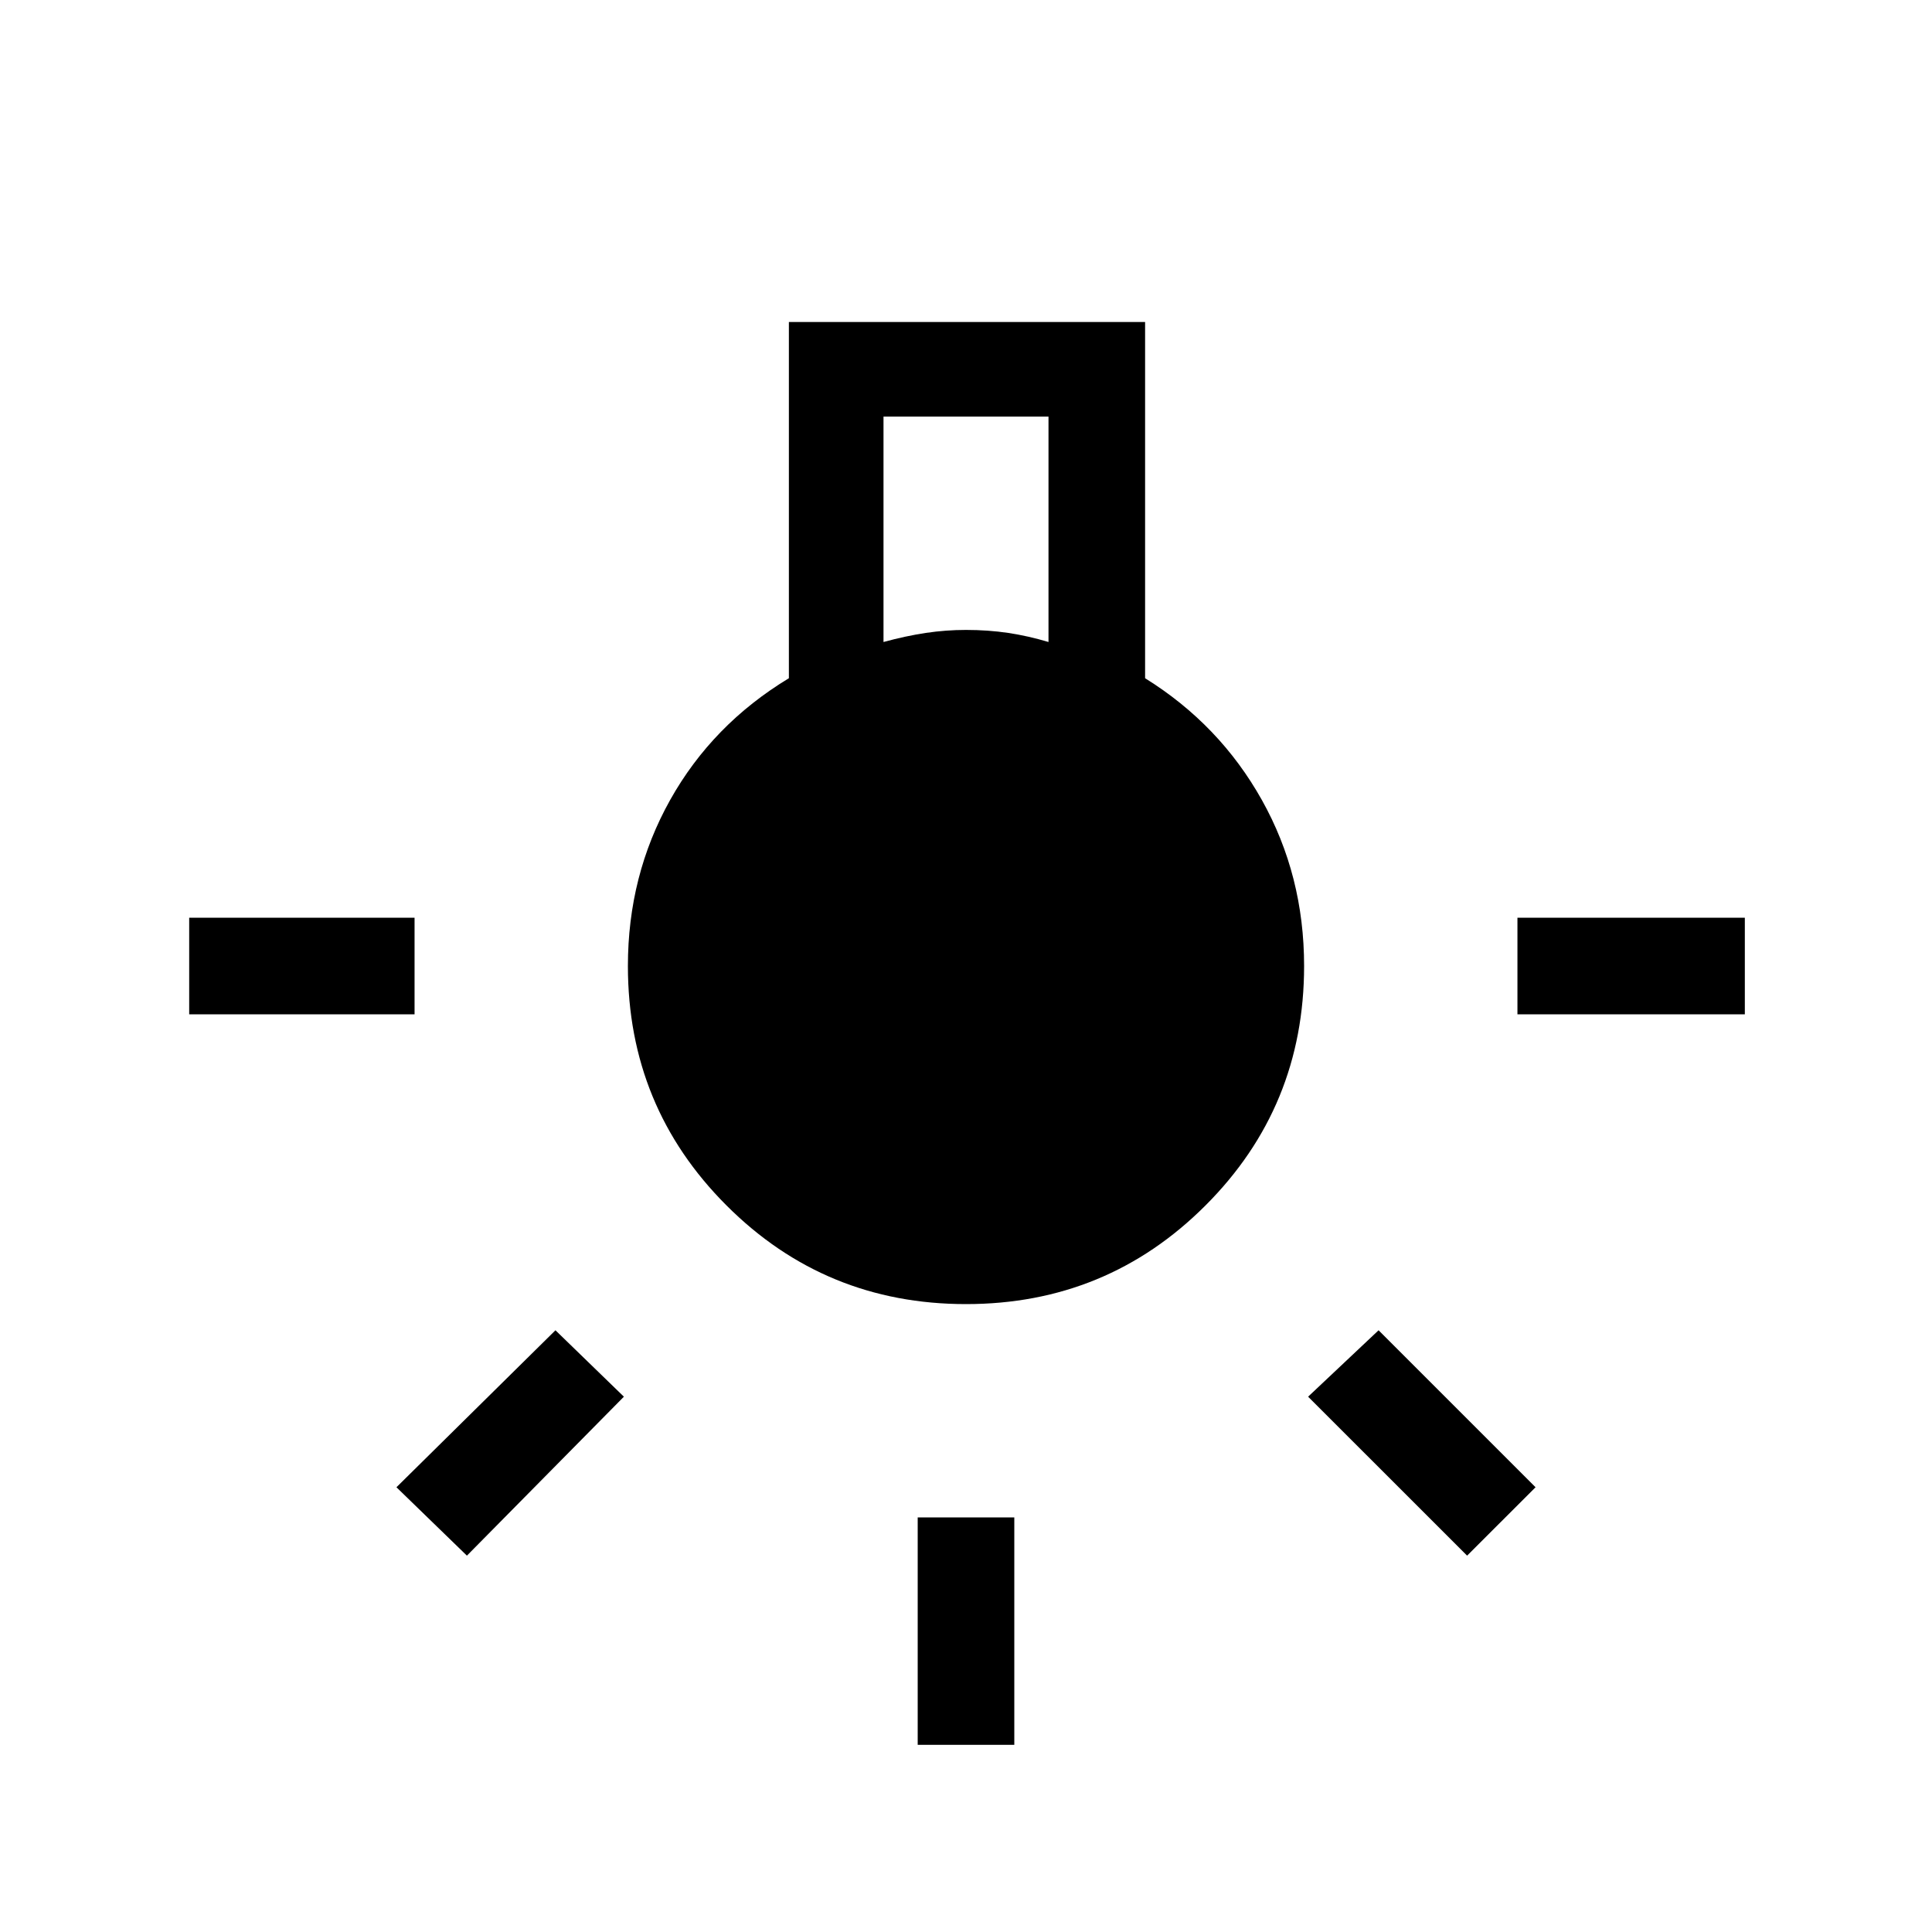 <svg xmlns="http://www.w3.org/2000/svg" height="40" width="40"><path d="M19 36.125v-4.708h2v4.708ZM3.917 21v-2h4.666v2Zm27.5 0v-2h4.708v2Zm-1.042 11.208-3.292-3.291 1.459-1.375 3.25 3.25Zm-20.708 0-1.459-1.416 3.292-3.25 1.417 1.375ZM20 27q-2.917 0-4.958-2.042Q13 22.917 13 20q0-1.875.875-3.438.875-1.562 2.458-2.52V6.667h7.375v7.375q1.542.958 2.417 2.52Q27 18.125 27 20q0 2.917-2.042 4.958Q22.917 27 20 27Zm-1.708-13.708q.458-.125.875-.188.416-.062.833-.062.458 0 .875.062.417.063.833.188V8.625h-3.416Z"/></svg>